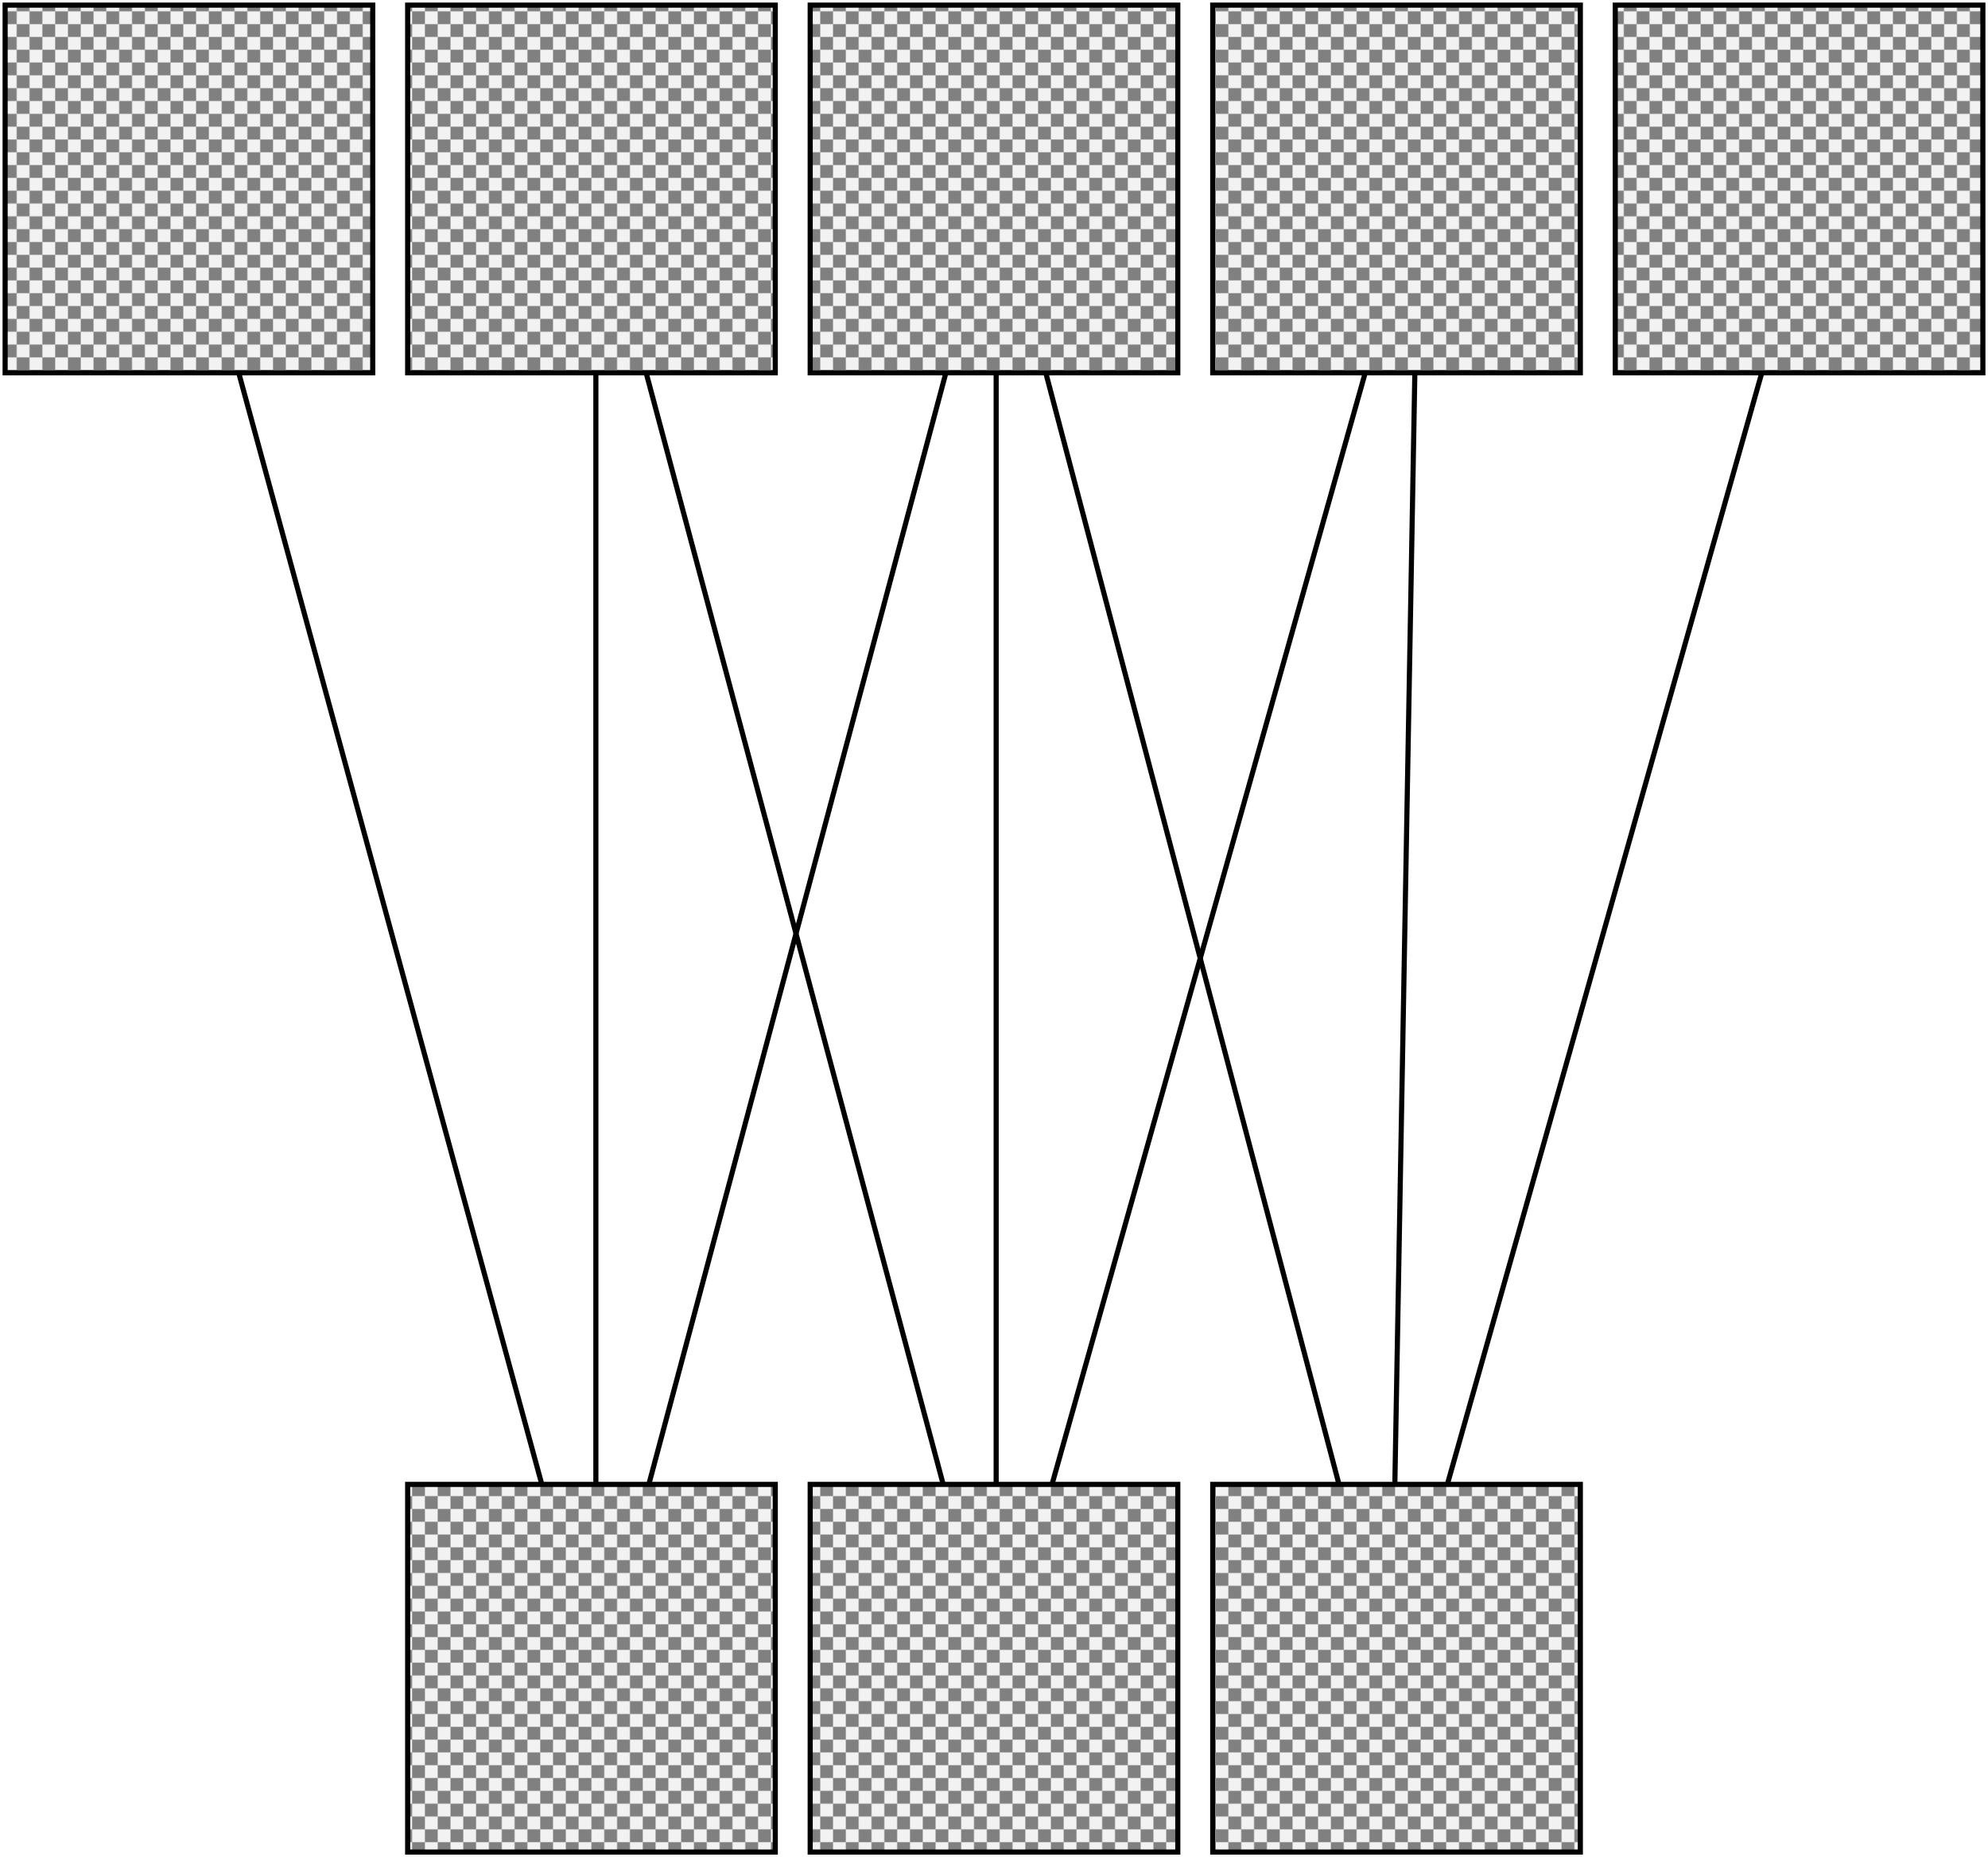 <?xml version="1.0" encoding="UTF-8"?>
<!DOCTYPE svg PUBLIC "-//W3C//DTD SVG 1.1//EN" "http://www.w3.org/Graphics/SVG/1.1/DTD/svg11.dtd">
<svg version="1.1" xmlns="http://www.w3.org/2000/svg" xmlns:xlink="http://www.w3.org/1999/xlink" x="0" y="0" width="387.84" height="362.277" viewBox="0, 0, 387.84, 362.277">
  <defs>
    <pattern id="Pattern_1" patternUnits="userSpaceOnUse" x="153.66" y="505.065" width="20" height="20" patternTransform="matrix(0.25, 0, 0, 0.25, 0, 0)">
      <g transform="translate(-0, -0)">
        <path d="M0,0 L20,0 L20,20 L0,20 z" fill="#F2F2F2"/>
        <path d="M0,0 L10,0 L10,10 L0,10 z" fill="#808080"/>
        <path d="M10,10 L20,10 L20,20 L10,20 z" fill="#808080"/>
      </g>
    </pattern>
    <pattern id="Pattern_2" patternUnits="userSpaceOnUse" x="232.191" y="505.065" width="20" height="20" patternTransform="matrix(0.25, 0, 0, 0.25, 0, 0)">
      <g transform="translate(-0, -0)">
        <path d="M0,0 L20,0 L20,20 L0,20 z" fill="#F2F2F2"/>
        <path d="M0,0 L10,0 L10,10 L0,10 z" fill="#808080"/>
        <path d="M10,10 L20,10 L20,20 L10,20 z" fill="#808080"/>
      </g>
    </pattern>
    <pattern id="Pattern_3" patternUnits="userSpaceOnUse" x="310.721" y="505.065" width="20" height="20" patternTransform="matrix(0.25, 0, 0, 0.25, 0, 0)">
      <g transform="translate(-0, -0)">
        <path d="M0,0 L20,0 L20,20 L0,20 z" fill="#F2F2F2"/>
        <path d="M0,0 L10,0 L10,10 L0,10 z" fill="#808080"/>
        <path d="M10,10 L20,10 L20,20 L10,20 z" fill="#808080"/>
      </g>
    </pattern>
    <pattern id="Pattern_4" patternUnits="userSpaceOnUse" x="389.252" y="505.065" width="20" height="20" patternTransform="matrix(0.25, 0, 0, 0.25, 0, 0)">
      <g transform="translate(-0, -0)">
        <path d="M0,0 L20,0 L20,20 L0,20 z" fill="#F2F2F2"/>
        <path d="M0,0 L10,0 L10,10 L0,10 z" fill="#808080"/>
        <path d="M10,10 L20,10 L20,20 L10,20 z" fill="#808080"/>
      </g>
    </pattern>
    <pattern id="Pattern_5" patternUnits="userSpaceOnUse" x="467.782" y="505.065" width="20" height="20" patternTransform="matrix(0.25, 0, 0, 0.25, 0, 0)">
      <g transform="translate(-0, -0)">
        <path d="M0,0 L20,0 L20,20 L0,20 z" fill="#F2F2F2"/>
        <path d="M0,0 L10,0 L10,10 L0,10 z" fill="#808080"/>
        <path d="M10,10 L20,10 L20,20 L10,20 z" fill="#808080"/>
      </g>
    </pattern>
    <pattern id="Pattern_6" patternUnits="userSpaceOnUse" x="232.191" y="793.624" width="20" height="20" patternTransform="matrix(0.25, 0, 0, 0.25, 0, 0)">
      <g transform="translate(-0, -0)">
        <path d="M0,0 L20,0 L20,20 L0,20 z" fill="#F2F2F2"/>
        <path d="M0,0 L10,0 L10,10 L0,10 z" fill="#808080"/>
        <path d="M10,10 L20,10 L20,20 L10,20 z" fill="#808080"/>
      </g>
    </pattern>
    <pattern id="Pattern_7" patternUnits="userSpaceOnUse" x="310.721" y="793.624" width="20" height="20" patternTransform="matrix(0.25, 0, 0, 0.25, 0, 0)">
      <g transform="translate(-0, -0)">
        <path d="M0,0 L20,0 L20,20 L0,20 z" fill="#F2F2F2"/>
        <path d="M0,0 L10,0 L10,10 L0,10 z" fill="#808080"/>
        <path d="M10,10 L20,10 L20,20 L10,20 z" fill="#808080"/>
      </g>
    </pattern>
    <pattern id="Pattern_8" patternUnits="userSpaceOnUse" x="389.252" y="793.624" width="20" height="20" patternTransform="matrix(0.25, 0, 0, 0.25, 0, 0)">
      <g transform="translate(-0, -0)">
        <path d="M0,0 L20,0 L20,20 L0,20 z" fill="#F2F2F2"/>
        <path d="M0,0 L10,0 L10,10 L0,10 z" fill="#808080"/>
        <path d="M10,10 L20,10 L20,20 L10,20 z" fill="#808080"/>
      </g>
    </pattern>
  </defs>
  <g id="Layer_1" transform="translate(-152.66, -504.065)">
    <path d="M506.752,540.096 L424.085,832.28" fill-opacity="0" stroke="#000000" stroke-width="1"/>
    <path d="M347.002,540.096 L424.085,832.28" fill-opacity="0" stroke="#000000" stroke-width="1"/>
    <path d="M429.345,540.096 L424.085,832.28" fill-opacity="0" stroke="#000000" stroke-width="1"/>
    <path d="M429.345,540.096 L347.002,832.28" fill-opacity="0" stroke="#000000" stroke-width="1"/>
    <path d="M347.002,540.096 L347.002,832.28" fill-opacity="0" stroke="#000000" stroke-width="1"/>
    <path d="M268.909,540.096 L347.002,832.28" fill-opacity="0" stroke="#000000" stroke-width="1"/>
    <path d="M347.002,540.096 L268.909,832.28" fill-opacity="0" stroke="#000000" stroke-width="1"/>
    <path d="M268.909,540.096 L268.909,832.28" fill-opacity="0" stroke="#000000" stroke-width="1"/>
    <path d="M189.223,540.096 L268.909,832.28" fill-opacity="0" stroke="#000000" stroke-width="1"/>
    <g>
      <path d="M153.66,576.783 L225.378,576.783 L225.378,505.065 L153.66,505.065 L153.66,576.783 z" fill="url(#Pattern_1)"/>
      <path d="M153.66,576.783 L225.378,576.783 L225.378,505.065 L153.66,505.065 L153.66,576.783 z" fill-opacity="0" stroke="#000000" stroke-width="1"/>
    </g>
    <g>
      <path d="M232.191,576.783 L303.909,576.783 L303.909,505.065 L232.191,505.065 L232.191,576.783 z" fill="url(#Pattern_2)"/>
      <path d="M232.191,576.783 L303.909,576.783 L303.909,505.065 L232.191,505.065 L232.191,576.783 z" fill-opacity="0" stroke="#000000" stroke-width="1"/>
    </g>
    <g>
      <path d="M310.721,576.783 L382.439,576.783 L382.439,505.065 L310.721,505.065 L310.721,576.783 z" fill="url(#Pattern_3)"/>
      <path d="M310.721,576.783 L382.439,576.783 L382.439,505.065 L310.721,505.065 L310.721,576.783 z" fill-opacity="0" stroke="#000000" stroke-width="1"/>
    </g>
    <g>
      <path d="M389.252,576.783 L460.97,576.783 L460.97,505.065 L389.252,505.065 L389.252,576.783 z" fill="url(#Pattern_4)"/>
      <path d="M389.252,576.783 L460.97,576.783 L460.97,505.065 L389.252,505.065 L389.252,576.783 z" fill-opacity="0" stroke="#000000" stroke-width="1"/>
    </g>
    <g>
      <path d="M467.782,576.783 L539.5,576.783 L539.5,505.065 L467.782,505.065 L467.782,576.783 z" fill="url(#Pattern_5)"/>
      <path d="M467.782,576.783 L539.5,576.783 L539.5,505.065 L467.782,505.065 L467.782,576.783 z" fill-opacity="0" stroke="#000000" stroke-width="1"/>
    </g>
    <g>
      <path d="M232.191,865.342 L303.909,865.342 L303.909,793.624 L232.191,793.624 L232.191,865.342 z" fill="url(#Pattern_6)"/>
      <path d="M232.191,865.342 L303.909,865.342 L303.909,793.624 L232.191,793.624 L232.191,865.342 z" fill-opacity="0" stroke="#000000" stroke-width="1"/>
    </g>
    <g>
      <path d="M310.721,865.342 L382.439,865.342 L382.439,793.624 L310.721,793.624 L310.721,865.342 z" fill="url(#Pattern_7)"/>
      <path d="M310.721,865.342 L382.439,865.342 L382.439,793.624 L310.721,793.624 L310.721,865.342 z" fill-opacity="0" stroke="#000000" stroke-width="1"/>
    </g>
    <g>
      <path d="M389.252,865.342 L460.97,865.342 L460.97,793.624 L389.252,793.624 L389.252,865.342 z" fill="url(#Pattern_8)"/>
      <path d="M389.252,865.342 L460.97,865.342 L460.97,793.624 L389.252,793.624 L389.252,865.342 z" fill-opacity="0" stroke="#000000" stroke-width="1"/>
    </g>
  </g>
</svg>
